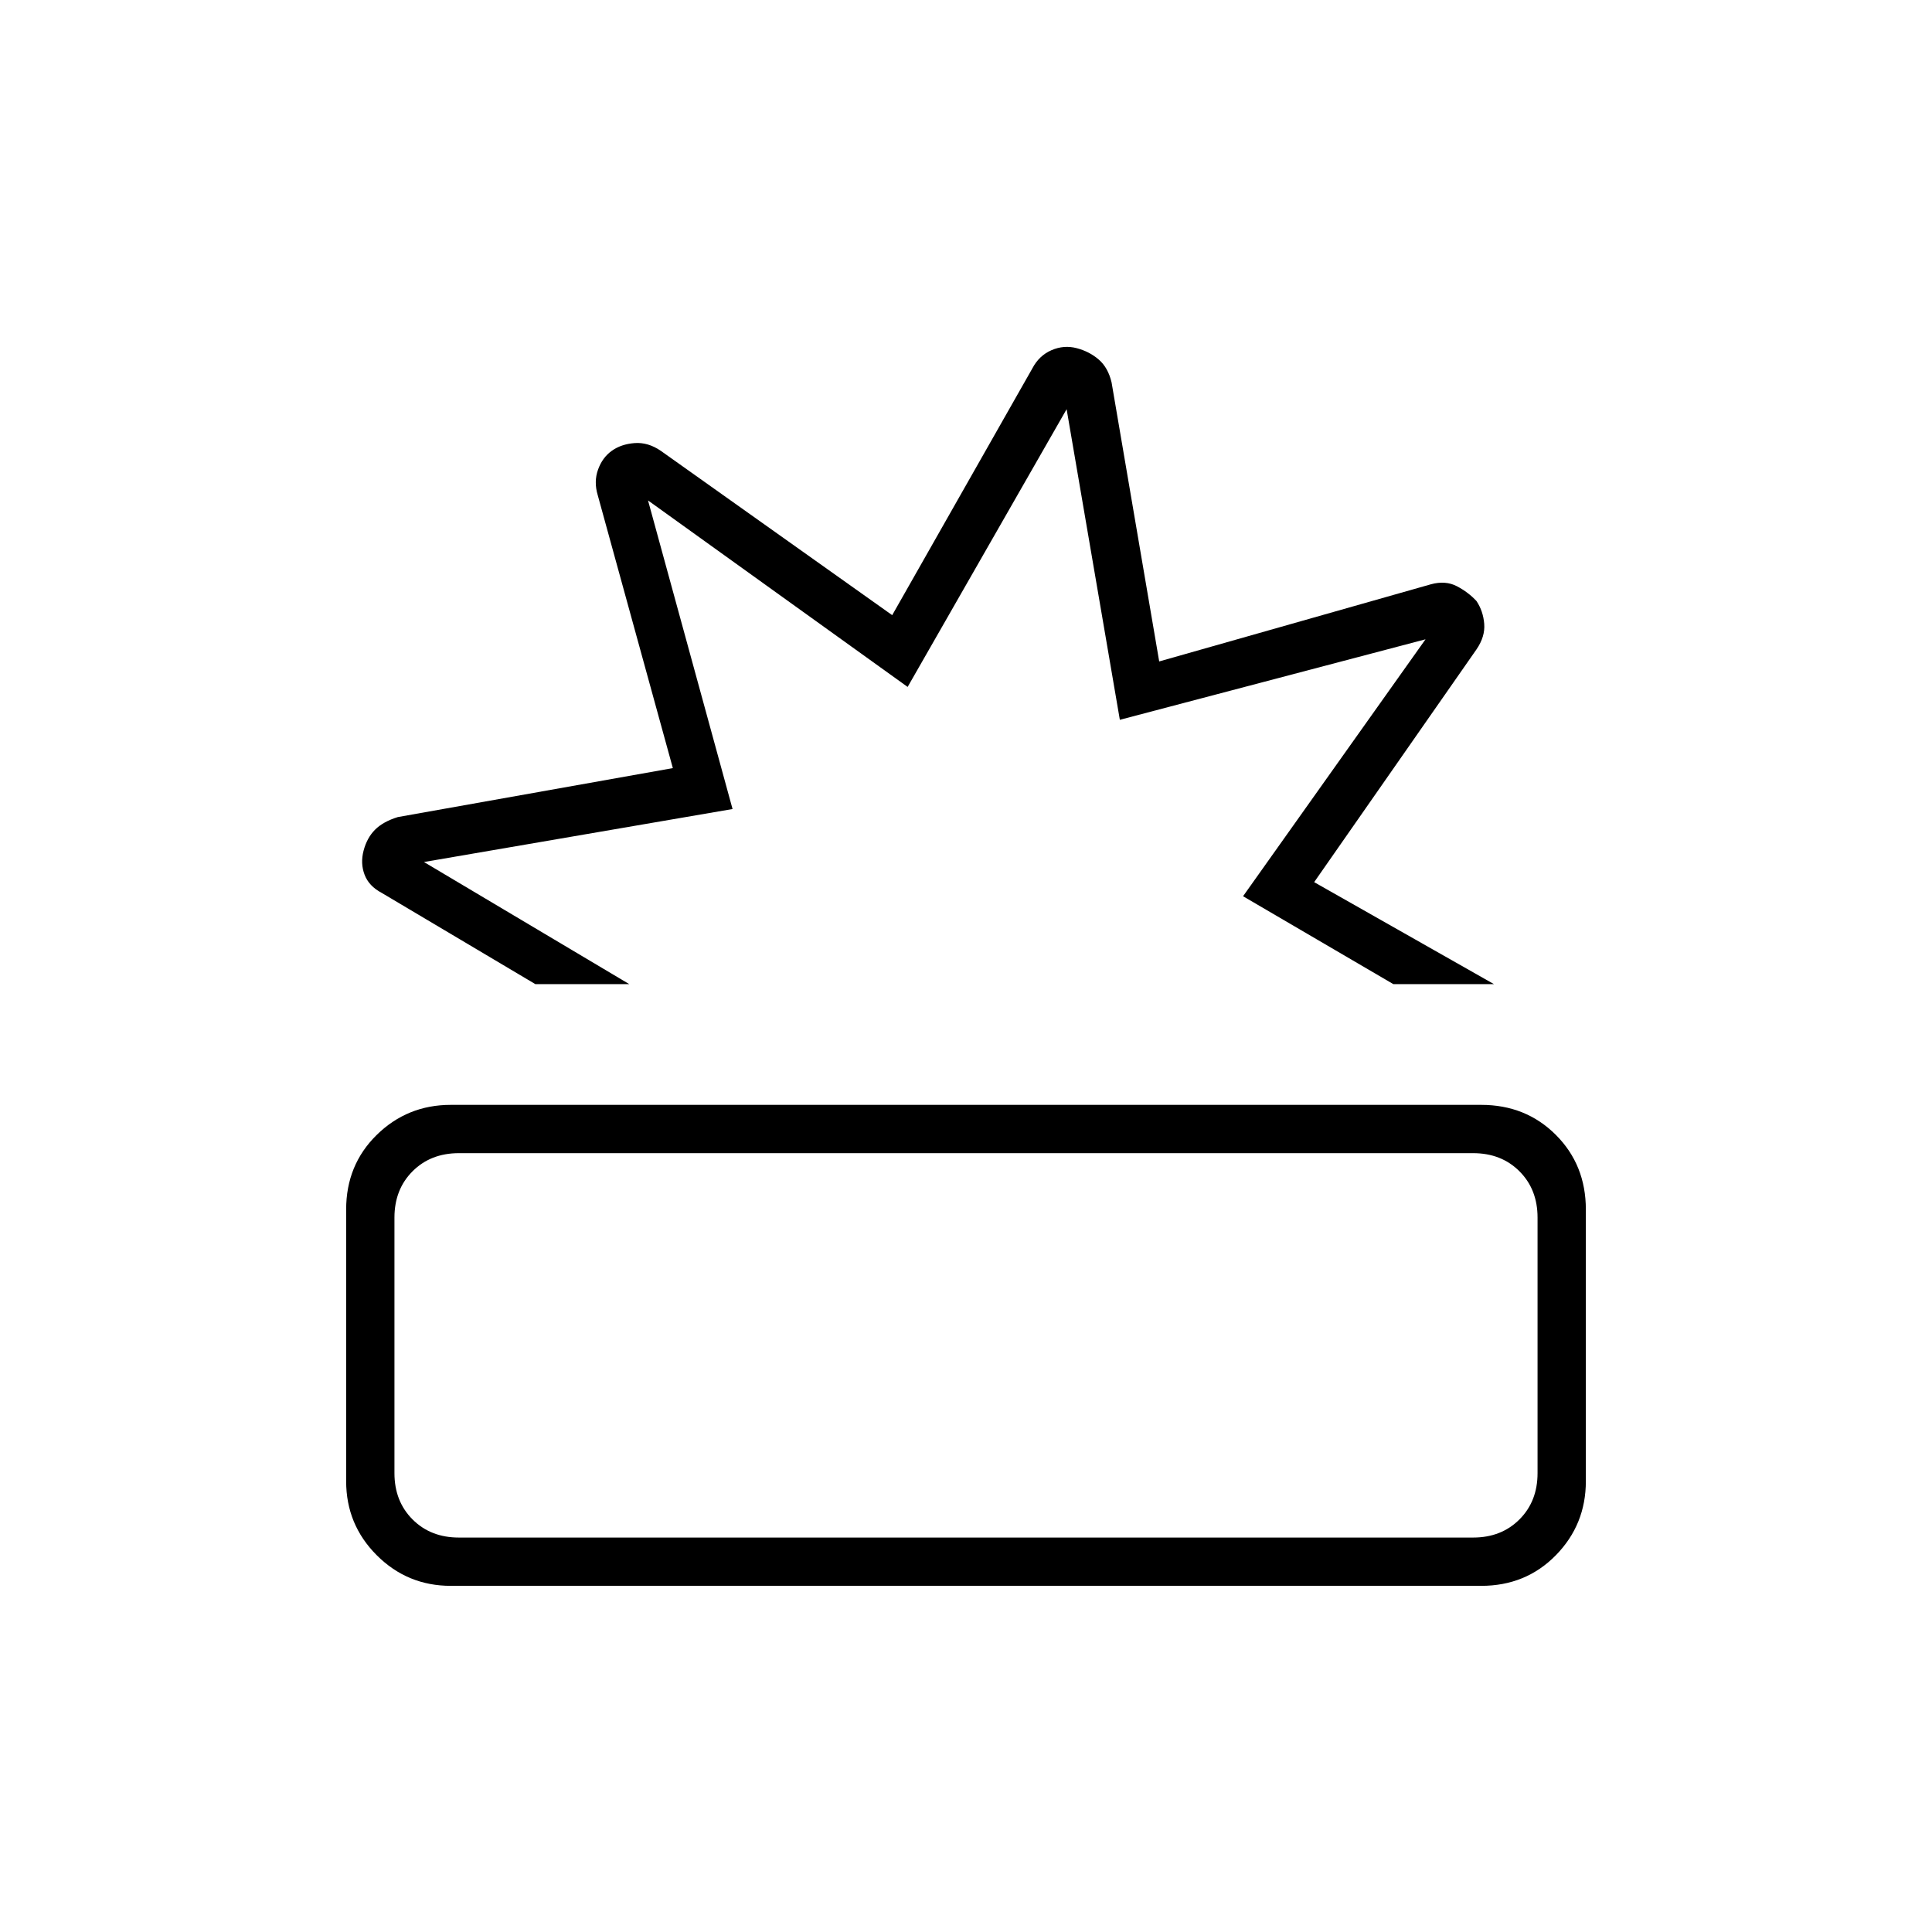 <svg xmlns="http://www.w3.org/2000/svg" height="40" viewBox="0 -960 960 960" width="40"><path d="M224-172q-21.583 0-36.792-15.208Q172-202.417 172-224v-135q0-22.175 15.208-37.088Q202.417-411 224-411h512q22.175 0 37.088 14.912Q788-381.175 788-359v135q0 21.583-14.912 36.792Q758.175-172 736-172H224Zm4-24h504q14 0 23-9t9-23v-127q0-14-9-23t-23-9H228q-14 0-23 9t-9 23v127q0 14 9 23t23 9Zm38-275-76.333-45.333q-6.334-3.334-8.5-9-2.167-5.667-.5-12 1.666-6.334 5.666-10.367 4-4.033 11.334-6.3l136.666-24.333L297-714q-2-6.667.167-12.667 2.166-6 6.833-9.333t11.333-3.833q6.667-.5 13 3.833l115 81.667L513-777q3.333-6.333 9.5-9t12.5-1q6.333 1.667 10.967 5.667 4.633 4 6.366 11.333L576-631.333l135-38.334q7.333-2 13 1t9.667 7.334q3.333 5 3.833 11.333t-3.833 12.667L653-521.667 742.333-471h-49.999l-74.667-43.667 90.667-127.666-151.891 40L530-756.667l-79 138-129-92.667L364-558l-153.334 26.333 102 60.667H266Zm191 0Zm23 179Z"/></svg>